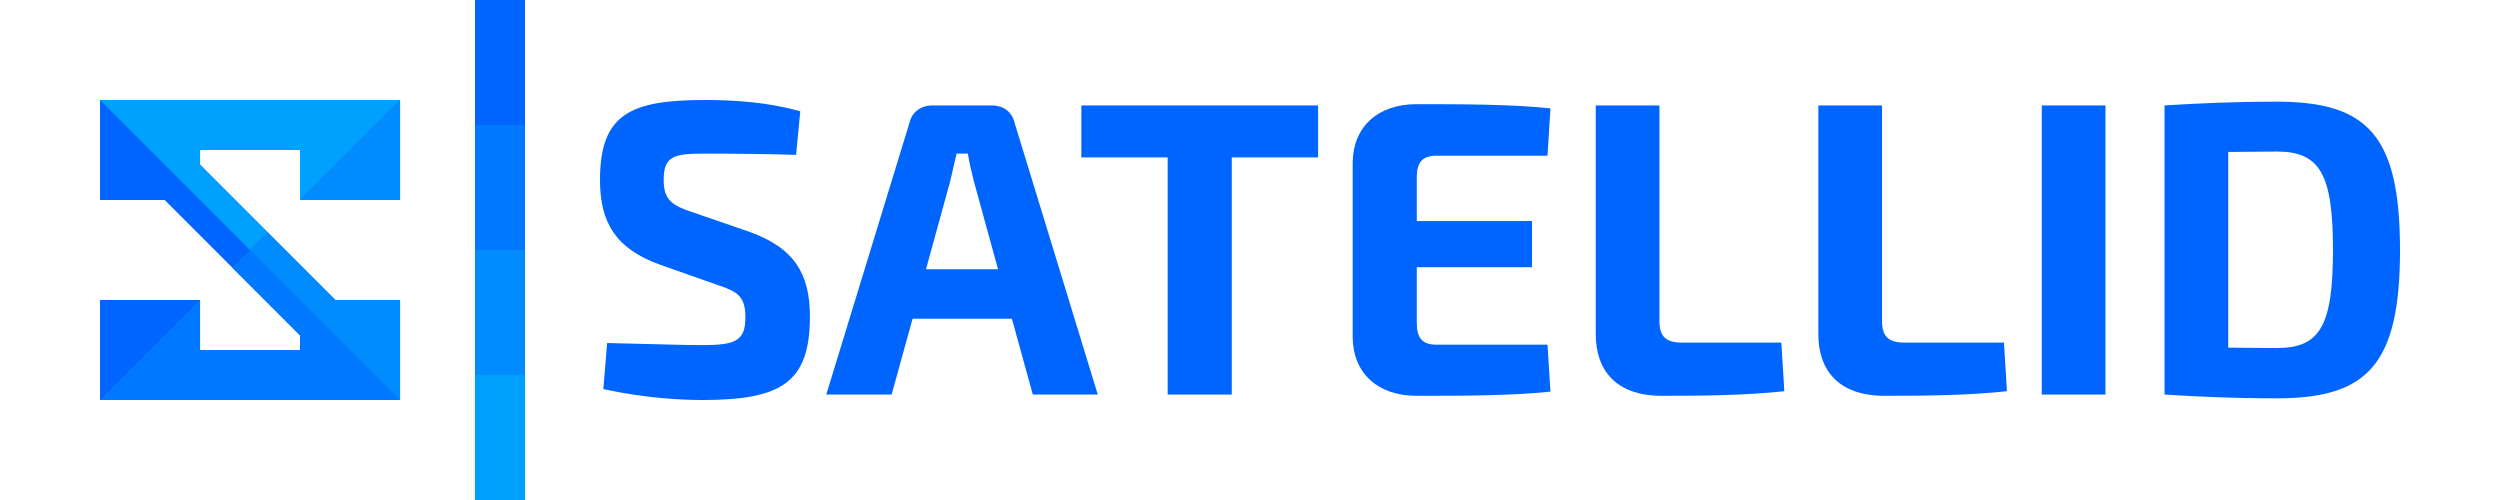 <?xml version="1.0" encoding="UTF-8" standalone="no"?>
<svg
   xmlns:dc="http://purl.org/dc/elements/1.1/"
   xmlns:cc="http://creativecommons.org/ns#"
   xmlns:rdf="http://www.w3.org/1999/02/22-rdf-syntax-ns#"
   xmlns:svg="http://www.w3.org/2000/svg"
   xmlns="http://www.w3.org/2000/svg"
   xmlns:sodipodi="http://sodipodi.sourceforge.net/DTD/sodipodi-0.dtd"
   xmlns:inkscape="http://www.inkscape.org/namespaces/inkscape"
   width="5000"
   height="1000"
   viewBox="0 0 4999.667 999.686"
   version="1.1"
   inkscape:version="0.91+devel r"
   id="svg2"
   sodipodi:docname="satellid-logo_slate.svg"
   inkscape:export-filename="/home/mhaidarh/all/repo/hazeorid/satellid-base/resource/brand/assets/satellid-logo_slate.png"
   inkscape:export-xdpi="96"
   inkscape:export-ydpi="96">
  <sodipodi:namedview
     pagecolor="#ffffff"
     bordercolor="#666666"
     borderopacity="1"
     objecttolerance="10"
     gridtolerance="10"
     guidetolerance="10"
     inkscape:pageopacity="0"
     inkscape:pageshadow="2"
     inkscape:window-width="1366"
     inkscape:window-height="744"
     id="namedview50"
     showgrid="false"
     inkscape:zoom="0.30432469"
     inkscape:cx="854.89191"
     inkscape:cy="199.96031"
     inkscape:window-x="0"
     inkscape:window-y="24"
     inkscape:window-maximized="1"
     inkscape:current-layer="svg2"
     inkscape:snap-bbox="true"
     inkscape:bbox-paths="true"
     inkscape:snap-bbox-edge-midpoints="true"
     inkscape:bbox-nodes="true"
     inkscape:snap-intersection-paths="true"
     inkscape:snap-bbox-midpoints="true"
     inkscape:object-paths="true"
     inkscape:object-nodes="true"
     inkscape:snap-smooth-nodes="true"
     inkscape:snap-object-midpoints="true"
     inkscape:snap-center="true"
     inkscape:snap-midpoints="true"
     inkscape:snap-page="true"
     showguides="false" />
  <style
     id="style4">.style0{fill:	none;fill-rule:	evenodd;}.style1{fill:	#de4f4f;}.style2{fill:	#fff;}</style>
  <style
     id="style6">.style0{fill:	none;fill-rule:	evenodd;}.style1{fill:	#de4f4f;}.style2{fill:	#fff;}</style>
  <!-- Generator: Sketch 3.1.1 (8761) - http://www.bohemiancoding.com/sketch -->
  <title
     id="title10">Meteor Logo</title>
  <desc
     id="desc12">Created with Sketch.</desc>
  <defs
     id="defs14" />
  <g
     style="font-style:normal;font-weight:normal;font-size:125.69px;line-height:125%;font-family:Sans;letter-spacing:0px;word-spacing:0px;fill:#0064ff;fill-opacity:1;stroke:none;stroke-width:1px;stroke-linecap:butt;stroke-linejoin:miter;stroke-opacity:1"
     id="text4178"
     transform="translate(999.933)">
    <path
       d="m 436.278,570.227 c 38.545,12.569 54.466,22.624 54.466,63.683 0,46.924 -18.435,56.142 -85.469,56.142 -36.869,0 -83.793,-1.676 -191.049,-4.19 l -7.541,92.173 c 88.821,19.272 161.721,21.786 198.59,21.786 157.531,0 214.511,-35.193 214.511,-166.749 0,-84.631 -30.166,-137.421 -122.338,-170.1 L 387.678,425.265 c -43.573,-14.245 -60.331,-25.138 -60.331,-65.359 0,-49.438 21.786,-52.79 83.793,-52.79 61.169,0 132.393,0.838 180.994,2.514 l 8.379,-87.145 c -64.521,-18.435 -133.231,-22.624 -190.211,-22.624 -149.152,0 -210.321,27.652 -210.321,160.045 0,85.469 31.841,137.421 119.824,169.262 l 116.473,41.059 z"
       style="font-style:normal;font-variant:normal;font-weight:bold;font-stretch:normal;font-size:837.933px;font-family:'Exo 2.0';-inkscape-font-specification:'Exo 2.0 Light';fill:#0064ff;fill-opacity:1"
       id="path5975"
       inkscape:connector-curvature="0" />
    <path
       d="m 1023.695,637.262 41.897,151.666 129.88,0 -166.749,-544.656 c -5.028,-20.948 -22.624,-33.517 -44.41,-33.517 l -120.662,0 c -20.948,0 -39.383,12.569 -44.41,33.517 l -166.749,544.656 130.718,0 41.897,-151.666 198.59,0 z m -27.652,-98.876 -144.124,0 48.6,-176.804 c 4.19,-17.597 8.379,-36.869 12.569,-54.466 l 22.624,0 c 2.514,17.597 7.541,36.869 11.731,54.466 l 48.6,176.804 z"
       style="font-style:normal;font-variant:normal;font-weight:bold;font-stretch:normal;font-size:837.933px;font-family:'Exo 2.0';-inkscape-font-specification:'Exo 2.0 Light';fill:#0064ff;fill-opacity:1"
       id="path5977"
       inkscape:connector-curvature="0" />
    <path
       d="m 1636.054,314.658 0,-103.904 -473.432,0 0,103.904 172.614,0 0,474.27 128.204,0 0,-474.27 172.614,0 z"
       style="font-style:normal;font-variant:normal;font-weight:bold;font-stretch:normal;font-size:837.933px;font-family:'Exo 2.0';-inkscape-font-specification:'Exo 2.0 Light';fill:#0064ff;fill-opacity:1"
       id="path5979"
       inkscape:connector-curvature="0" />
    <path
       d="m 2094.875,689.214 -222.052,0 c -27.652,0 -39.383,-12.569 -39.383,-43.573 l 0,-111.445 230.431,0 0,-92.173 -230.431,0 0,-87.983 c 0,-30.166 11.731,-42.735 39.383,-42.735 l 222.052,0 5.866,-94.686 c -78.766,-8.379 -178.48,-8.379 -268.139,-8.379 -77.09,0 -126.528,45.248 -127.366,116.473 l 0,350.256 c 0.838,71.224 50.276,116.473 127.366,116.473 89.659,0 189.373,0 268.139,-8.379 l -5.866,-93.849 z"
       style="font-style:normal;font-variant:normal;font-weight:bold;font-stretch:normal;font-size:837.933px;font-family:'Exo 2.0';-inkscape-font-specification:'Exo 2.0 Light';fill:#0064ff;fill-opacity:1"
       id="path5981"
       inkscape:connector-curvature="0" />
    <path
       d="m 2318.747,210.754 -127.366,0 0,457.511 c 0,71.224 39.383,123.176 132.393,123.176 82.117,0 167.587,-0.838 244.676,-9.217 l -5.865,-97.2 -198.59,0 c -32.679,0 -45.248,-12.569 -45.248,-42.735 l 0,-431.535 z"
       style="font-style:normal;font-variant:normal;font-weight:bold;font-stretch:normal;font-size:837.933px;font-family:'Exo 2.0';-inkscape-font-specification:'Exo 2.0 Light';fill:#0064ff;fill-opacity:1"
       id="path5983"
       inkscape:connector-curvature="0" />
    <path
       d="m 2763.899,210.754 -127.366,0 0,457.511 c 0,71.224 39.383,123.176 132.393,123.176 82.117,0 167.587,-0.838 244.676,-9.217 l -5.865,-97.2 -198.59,0 c -32.679,0 -45.248,-12.569 -45.248,-42.735 l 0,-431.535 z"
       style="font-style:normal;font-variant:normal;font-weight:bold;font-stretch:normal;font-size:837.933px;font-family:'Exo 2.0';-inkscape-font-specification:'Exo 2.0 Light';fill:#0064ff;fill-opacity:1"
       id="path5985"
       inkscape:connector-curvature="0" />
    <path
       d="m 3210.727,788.928 0,-578.174 -127.366,0 0,578.174 127.366,0 z"
       style="font-style:normal;font-variant:normal;font-weight:bold;font-stretch:normal;font-size:837.933px;font-family:'Exo 2.0';-inkscape-font-specification:'Exo 2.0 Light';fill:#0064ff;fill-opacity:1"
       id="path5987"
       inkscape:connector-curvature="0" />
    <path
       d="m 3328.849,788.928 c 66.197,4.19 137.421,7.541 224.566,7.541 181.831,0 246.352,-67.873 246.352,-296.628 0,-228.756 -64.521,-296.628 -246.352,-296.628 -87.983,0 -158.369,3.352 -224.566,7.541 l 0,578.174 z m 127.366,-485.163 97.2,-0.838 c 86.307,0 112.283,45.248 112.283,196.914 0,151.666 -25.976,196.076 -112.283,196.076 -35.193,0 -67.873,-0.838 -97.2,-0.838 l 0,-391.315 z"
       style="font-style:normal;font-variant:normal;font-weight:bold;font-stretch:normal;font-size:837.933px;font-family:'Exo 2.0';-inkscape-font-specification:'Exo 2.0 Light';fill:#0064ff;fill-opacity:1"
       id="path5989"
       inkscape:connector-curvature="0" />
  </g>
  <style
     id="style4-3">.style0{fill:	none;fill-rule:	evenodd;}.style1{fill:	#de4f4f;}.style2{fill:	#fff;}</style>
  <style
     id="style6-0">.style0{fill:	none;fill-rule:	evenodd;}.style1{fill:	#de4f4f;}.style2{fill:	#fff;}</style>
  <g
     id="g4851"
     inkscape:export-xdpi="96"
     inkscape:export-ydpi="96"
     transform="translate(-1049.93,-2e-5)">
    <path
       inkscape:connector-curvature="0"
       id="rect9114-2-0"
       transform="matrix(1,0,0,1,0,-0.124)"
       d="m 1250,200 0,100 0,100 129.289,0 L 1650,670.711 1650,700 l -200,0 0,-100 -200,0 0,200 200,0 400,0 0,-100 0,-100 -129.291,0 L 1450,329.289 1450,300 l 200,0 0,100 200,0 0,-100 0,-100 -200,0 -200,0 -200,0 z"
       style="color:#000000;display:inline;overflow:visible;visibility:visible;fill:#0064ff;fill-opacity:1;fill-rule:nonzero;stroke:none;stroke-width:1px;marker:none;enable-background:accumulate" />
    <path
       inkscape:connector-curvature="0"
       id="path4031-1"
       transform="matrix(1,0,0,1,0,-0.124)"
       d="M 1550,500 1514.645,535.355 1650,670.711 1650,700 l -200,0 0,-100 -200,200 200,0 400,0 -300,-300 z"
       style="color:#000000;display:inline;overflow:visible;visibility:visible;fill:#0078ff;fill-opacity:1;fill-rule:nonzero;stroke:none;stroke-width:1px;marker:none;enable-background:accumulate" />
    <path
       inkscape:connector-curvature="0"
       id="path4044-22"
       transform="matrix(1,0,0,1,0,-0.124)"
       d="m 1850,200 -200,200 200,0 0,-100 0,-100 z M 1585.355,464.645 1550,500 l 300,300 0,-100 0,-100 -129.291,0 -135.353,-135.355 z"
       style="color:#000000;display:inline;overflow:visible;visibility:visible;fill:#008cff;fill-opacity:1;fill-rule:nonzero;stroke:none;stroke-width:1px;marker:none;enable-background:accumulate" />
    <path
       inkscape:connector-curvature="0"
       id="path4046-3"
       transform="matrix(1,0,0,1,0,-0.124)"
       d="m 1250,200 300,300 35.355,-35.355 L 1450,329.289 1450,300 l 200,0 0,100 200,-200 -200,0 -200,0 -200,0 z"
       style="color:#000000;display:inline;overflow:visible;visibility:visible;fill:#00a0ff;fill-opacity:1;fill-rule:nonzero;stroke:none;stroke-width:1px;marker:none;enable-background:accumulate" />
  </g>
  <rect
     style="opacity:1;fill:#0064ff;fill-opacity:1;stroke:none;stroke-width:5;stroke-linecap:square;stroke-linejoin:miter;stroke-miterlimit:4;stroke-dasharray:none;stroke-opacity:0.4"
     id="rect6300"
     width="99.993"
     height="999.933"
     x="949.937"
     y="-0.124" />
  <rect
     style="opacity:1;fill:#0078ff;fill-opacity:1;stroke:none;stroke-width:5;stroke-linecap:square;stroke-linejoin:miter;stroke-miterlimit:4;stroke-dasharray:none;stroke-opacity:0.4"
     id="rect6300-5"
     width="99.993"
     height="249.983"
     x="949.937"
     y="249.859" />
  <rect
     style="opacity:1;fill:#008cff;fill-opacity:1;stroke:none;stroke-width:5;stroke-linecap:square;stroke-linejoin:miter;stroke-miterlimit:4;stroke-dasharray:none;stroke-opacity:0.4"
     id="rect6300-5-7"
     width="99.993"
     height="249.983"
     x="949.937"
     y="499.843" />
  <rect
     style="opacity:1;fill:#00a0ff;fill-opacity:1;stroke:none;stroke-width:5;stroke-linecap:square;stroke-linejoin:miter;stroke-miterlimit:4;stroke-dasharray:none;stroke-opacity:0.4"
     id="rect6300-5-7-5"
     width="99.993"
     height="249.983"
     x="949.937"
     y="749.826" />
</svg>
